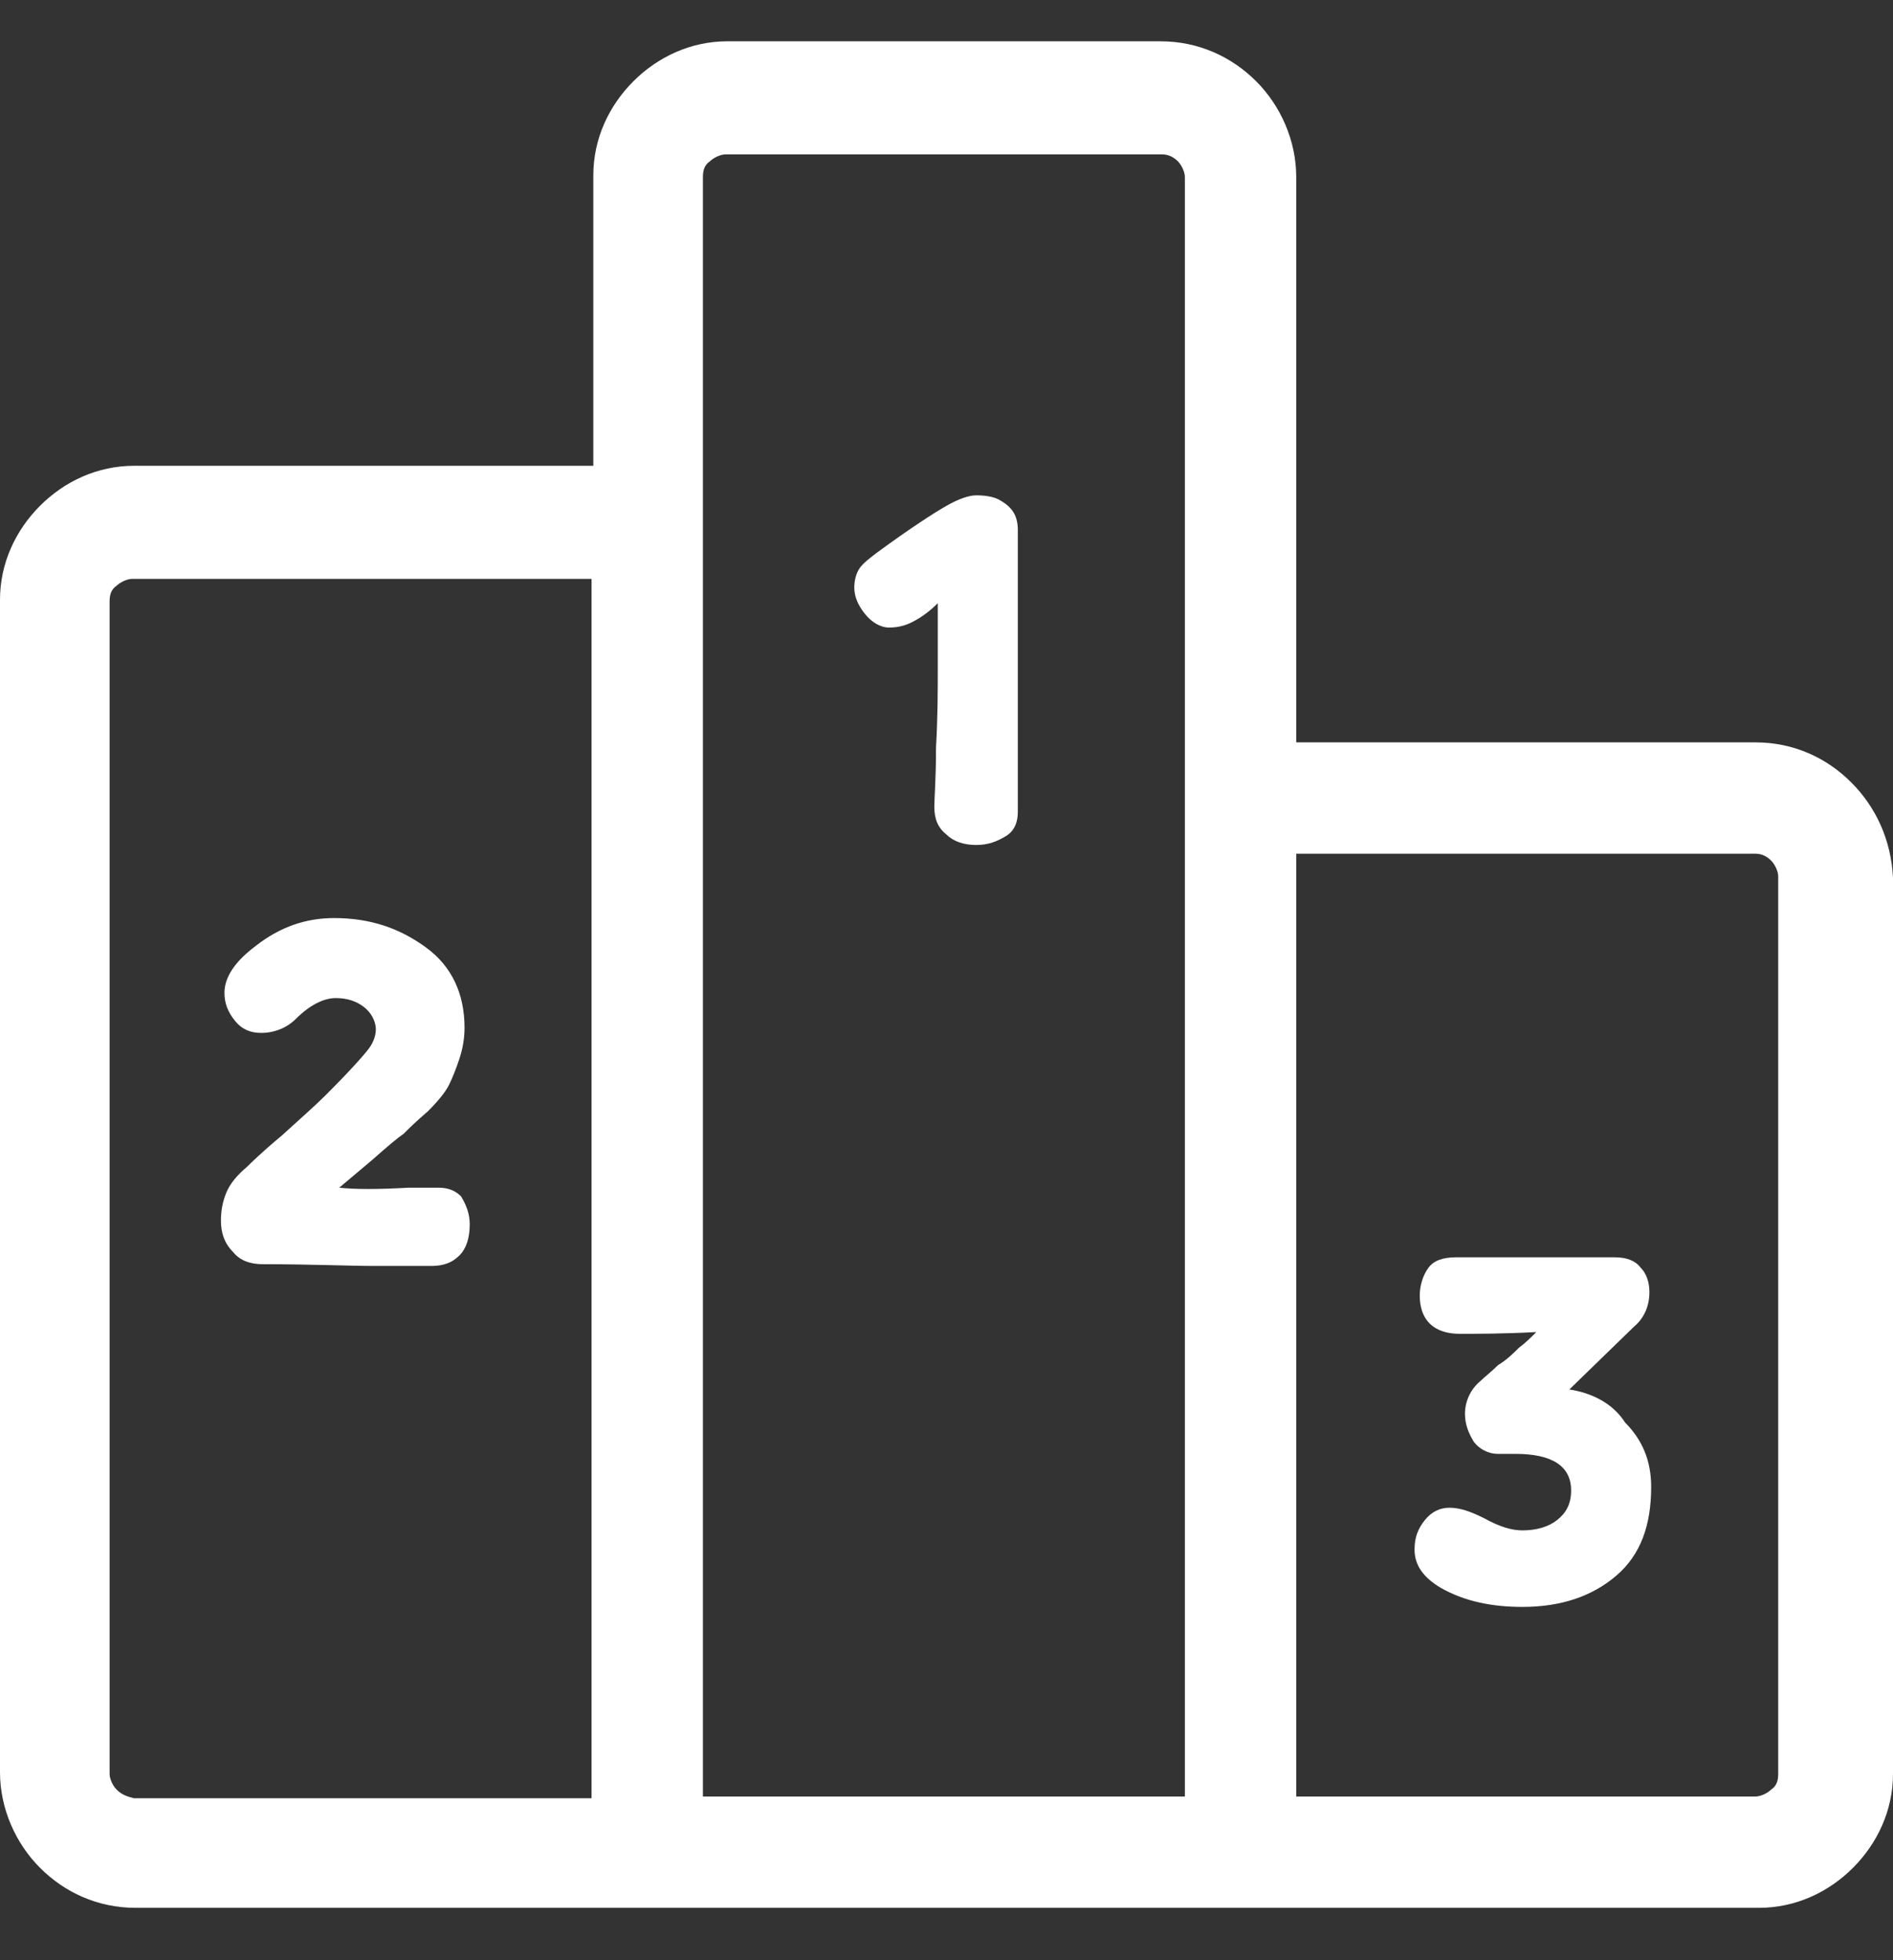 <svg width="28" height="29" viewBox="0 0 28 29" fill="none" xmlns="http://www.w3.org/2000/svg">
<rect x="0" y="0" width="28" height="29" fill="#333333" stroke="none"/>
<g clip-path="url(#clip0_5532_629)">
<path d="M27.382 11.575C27.022 11.214 26.533 10.983 25.967 10.983H19.173V2.619C19.173 2.078 18.941 1.564 18.581 1.203C18.221 0.843 17.732 0.611 17.165 0.611H10.757C10.217 0.611 9.728 0.843 9.368 1.203C9.007 1.564 8.776 2.053 8.776 2.593V6.891H1.982C1.441 6.891 0.952 7.122 0.592 7.483C0.232 7.843 0 8.332 0 8.872V26.218C0 26.758 0.232 27.273 0.592 27.633C0.952 27.994 1.441 28.225 2.007 28.225H9.625H18.401H26.018C26.559 28.225 27.048 27.994 27.408 27.633C27.768 27.273 28 26.784 28 26.244V12.99C27.974 12.424 27.743 11.935 27.382 11.575ZM8.75 26.604H1.982C1.879 26.578 1.801 26.552 1.724 26.475C1.673 26.424 1.621 26.321 1.621 26.244V8.898C1.621 8.795 1.647 8.718 1.724 8.666C1.776 8.615 1.879 8.564 1.956 8.564H8.75V26.604ZM17.526 11.806V26.578H10.397V7.74V2.619C10.397 2.516 10.423 2.439 10.5 2.387C10.552 2.336 10.654 2.284 10.732 2.284H17.191C17.294 2.284 17.371 2.336 17.423 2.387C17.474 2.439 17.526 2.541 17.526 2.619V11.806ZM26.302 26.244C26.302 26.347 26.276 26.424 26.198 26.475C26.147 26.527 26.044 26.578 25.967 26.578H19.173V12.63H25.967C26.07 12.63 26.147 12.681 26.198 12.733C26.25 12.784 26.302 12.887 26.302 12.964V26.244Z" fill="white"/>
<path d="M14.798 7.405C14.72 7.354 14.592 7.328 14.438 7.328C14.335 7.328 14.18 7.38 14 7.483C13.82 7.585 13.46 7.817 12.97 8.177C12.868 8.255 12.765 8.332 12.713 8.409C12.662 8.486 12.636 8.589 12.636 8.692C12.636 8.821 12.688 8.949 12.79 9.078C12.893 9.207 13.022 9.284 13.151 9.284C13.279 9.284 13.382 9.258 13.485 9.207C13.64 9.13 13.768 9.027 13.871 8.924C13.871 9.027 13.871 9.181 13.871 9.387C13.871 9.593 13.871 9.747 13.871 9.876C13.871 10.21 13.871 10.597 13.845 11.06C13.845 11.523 13.82 11.806 13.82 11.935C13.82 12.115 13.871 12.244 14 12.347C14.103 12.449 14.257 12.501 14.438 12.501C14.618 12.501 14.746 12.449 14.875 12.372C15.004 12.295 15.055 12.166 15.055 12.012C15.055 11.703 15.055 11.24 15.055 10.597C15.055 9.979 15.055 9.49 15.055 9.181V7.843C15.055 7.637 14.978 7.508 14.798 7.405Z" fill="white"/>
<path d="M4.812 16.207C4.684 16.336 4.452 16.542 4.169 16.799C3.86 17.056 3.706 17.211 3.654 17.262C3.5 17.391 3.397 17.52 3.346 17.648C3.294 17.777 3.268 17.906 3.268 18.06C3.268 18.24 3.32 18.395 3.448 18.523C3.551 18.652 3.706 18.703 3.886 18.703C4.607 18.703 5.147 18.729 5.559 18.729H6.382C6.562 18.729 6.691 18.678 6.794 18.575C6.897 18.472 6.948 18.317 6.948 18.111C6.948 17.957 6.897 17.828 6.82 17.7C6.743 17.622 6.64 17.571 6.485 17.571C6.434 17.571 6.382 17.571 6.305 17.571C6.228 17.571 6.176 17.571 6.125 17.571H6.048C5.584 17.597 5.25 17.597 5.018 17.571L5.507 17.159C5.739 16.953 5.893 16.825 5.971 16.773C6.048 16.696 6.151 16.593 6.331 16.439C6.485 16.284 6.588 16.156 6.64 16.053C6.691 15.95 6.743 15.821 6.794 15.667C6.846 15.512 6.871 15.358 6.871 15.203C6.871 14.714 6.691 14.303 6.305 14.02C5.919 13.736 5.482 13.582 4.941 13.582C4.529 13.582 4.143 13.711 3.783 13.994C3.474 14.225 3.32 14.457 3.32 14.689C3.32 14.843 3.371 14.972 3.474 15.1C3.577 15.229 3.706 15.281 3.86 15.281C4.066 15.281 4.246 15.203 4.375 15.075C4.581 14.869 4.787 14.766 4.967 14.766C5.147 14.766 5.276 14.817 5.379 14.895C5.482 14.972 5.559 15.1 5.559 15.229C5.559 15.306 5.533 15.409 5.456 15.512C5.379 15.615 5.173 15.847 4.812 16.207Z" fill="white"/>
<path d="M23.213 20.556L24.166 19.63C24.32 19.501 24.397 19.321 24.397 19.115C24.397 18.961 24.346 18.832 24.268 18.755C24.191 18.652 24.063 18.601 23.882 18.601C23.702 18.601 23.471 18.601 23.136 18.601C22.802 18.601 22.544 18.601 22.39 18.601C22.287 18.601 22.107 18.601 21.901 18.601C21.695 18.601 21.566 18.601 21.541 18.601C21.335 18.601 21.206 18.652 21.129 18.755C21.052 18.858 21 19.012 21 19.167C21 19.527 21.206 19.733 21.592 19.733C21.849 19.733 22.235 19.733 22.724 19.707C22.647 19.784 22.57 19.862 22.467 19.939C22.39 20.016 22.287 20.119 22.158 20.196C22.055 20.299 21.952 20.376 21.901 20.428C21.746 20.556 21.669 20.737 21.669 20.917C21.669 21.071 21.721 21.2 21.798 21.328C21.875 21.431 22.004 21.509 22.158 21.509C22.235 21.509 22.313 21.509 22.416 21.509C22.956 21.509 23.239 21.689 23.239 22.049C23.239 22.255 23.162 22.384 23.033 22.487C22.904 22.59 22.724 22.641 22.518 22.641C22.364 22.641 22.184 22.59 21.952 22.461C21.746 22.358 21.592 22.306 21.438 22.306C21.309 22.306 21.18 22.358 21.077 22.487C20.974 22.615 20.923 22.744 20.923 22.924C20.923 23.156 21.052 23.336 21.309 23.49C21.669 23.696 22.081 23.773 22.518 23.773C23.085 23.773 23.548 23.619 23.908 23.31C24.268 23.001 24.423 22.564 24.423 21.998C24.423 21.612 24.294 21.303 24.037 21.045C23.857 20.762 23.548 20.608 23.213 20.556Z" fill="white"/>
</g>
<defs>
<clipPath id="clip0_5532_629">
<rect width="28" height="28" fill="white" transform="translate(0 0.418)"/>
</clipPath>
</defs>
</svg>
